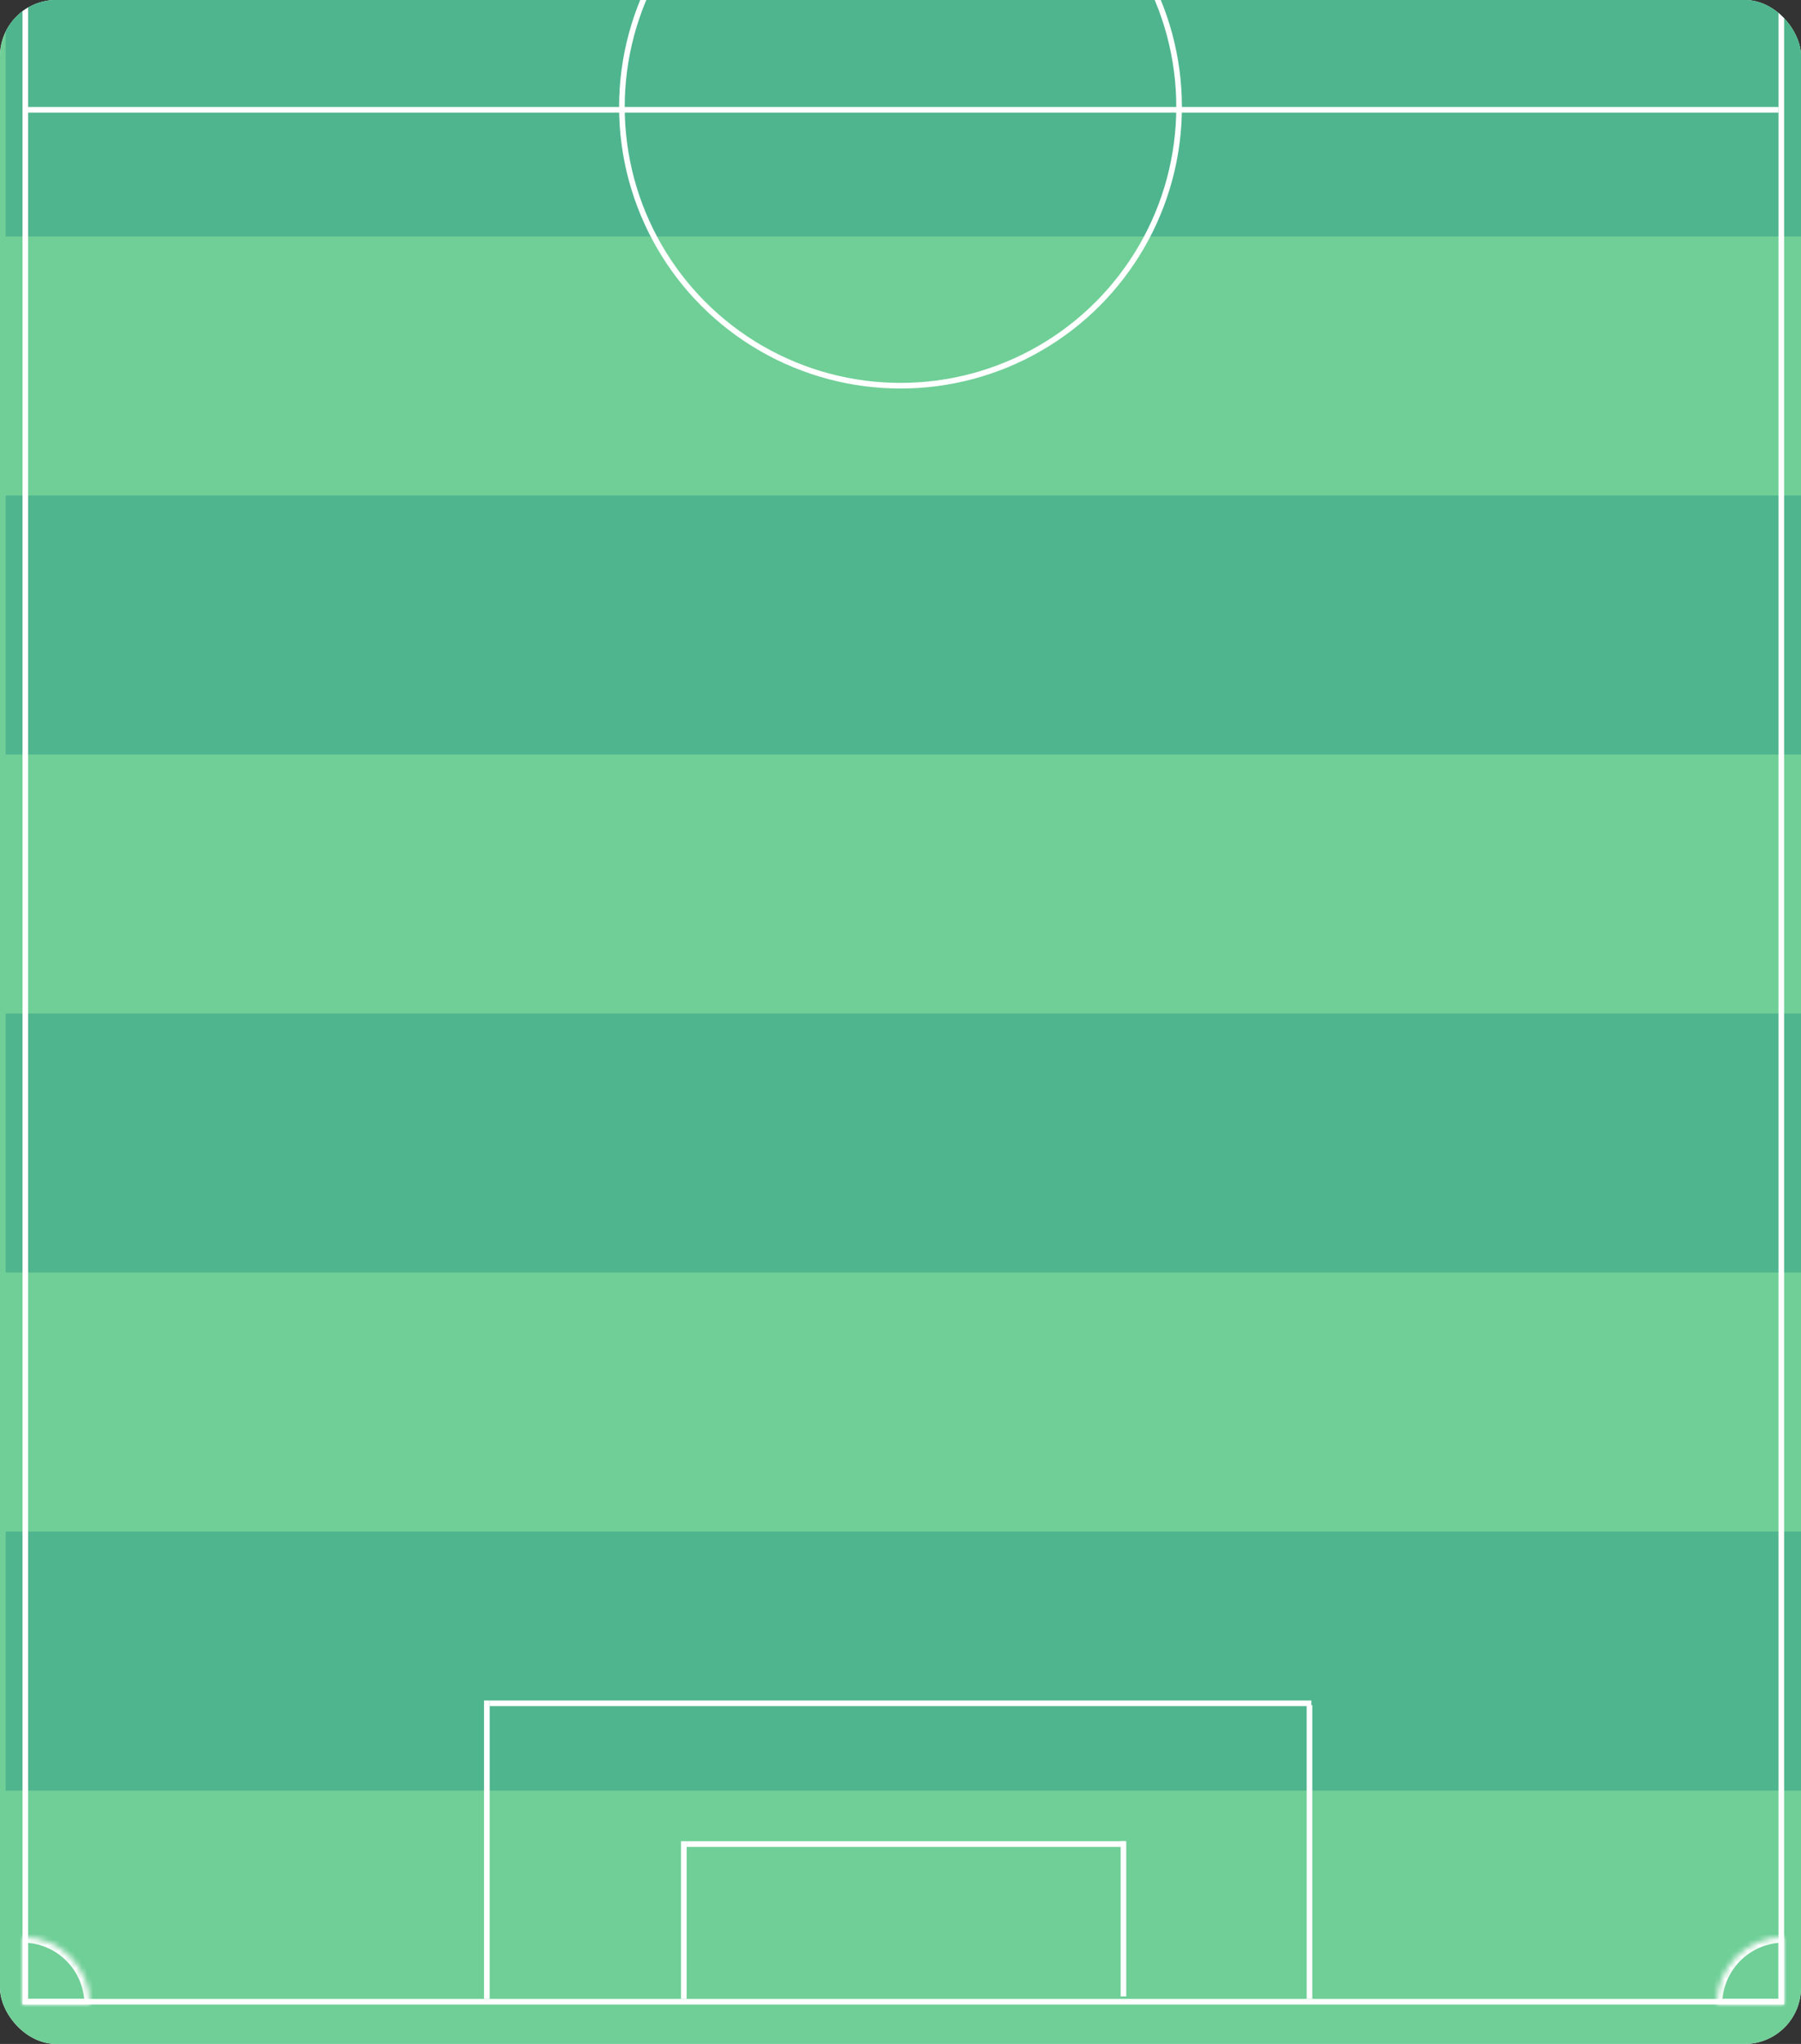 <svg width="320" height="363" viewBox="0 0 320 363" fill="none" xmlns="http://www.w3.org/2000/svg">
<rect x="0" y="0" width="320" height="363" fill="#333333" stroke="none"/>
<g clip-path="url(#clip0_345_3618)">
<rect width="320" height="363" rx="10" fill="white"/>
<path d="M0 -23H320V366H0V-23Z" fill="#6FCF97"/>
<rect x="1" y="-4" width="319" height="46" fill="#4FB58E"/>
<rect x="1" y="88" width="319" height="46" fill="#4FB58E"/>
<rect x="1" y="180" width="319" height="46" fill="#4FB58E"/>
<rect x="1" y="272" width="319" height="46" fill="#4FB58E"/>
<rect x="4" y="-22" width="1" height="378" fill="white"/>
<rect x="316" y="-22" width="1" height="378" fill="white"/>
<rect x="5" y="19" width="311" height="1" fill="white"/>
<rect x="5" y="355" width="311" height="1" fill="white"/>
<mask id="path-11-inside-1_345_3618" fill="white">
<path d="M317 344C315.424 344 313.864 344.31 312.408 344.913C310.952 345.517 309.629 346.4 308.515 347.515C307.4 348.629 306.517 349.952 305.913 351.408C305.31 352.864 305 354.424 305 356L317 356L317 344Z"/>
</mask>
<path d="M317 344C315.424 344 313.864 344.31 312.408 344.913C310.952 345.517 309.629 346.4 308.515 347.515C307.4 348.629 306.517 349.952 305.913 351.408C305.31 352.864 305 354.424 305 356L317 356L317 344Z" stroke="white" stroke-width="2" mask="url(#path-11-inside-1_345_3618)"/>
<circle cx="160" cy="19" r="49.5" stroke="white"/>
<mask id="path-13-inside-2_345_3618" fill="white">
<path d="M16 356C16 354.424 15.69 352.864 15.087 351.408C14.483 349.952 13.6 348.629 12.485 347.515C11.371 346.4 10.048 345.517 8.592 344.913C7.136 344.31 5.576 344 4 344L4 356H16Z"/>
</mask>
<path d="M16 356C16 354.424 15.69 352.864 15.087 351.408C14.483 349.952 13.6 348.629 12.485 347.515C11.371 346.4 10.048 345.517 8.592 344.913C7.136 344.31 5.576 344 4 344L4 356H16Z" stroke="white" stroke-width="2" mask="url(#path-13-inside-2_345_3618)"/>
<line x1="86.5" y1="355" x2="86.5" y2="302" stroke="white"/>
<line x1="233" y1="302.5" x2="87.001" y2="302.5" stroke="white"/>
<line x1="232.666" y1="302.828" x2="232.666" y2="355" stroke="white"/>
<line x1="121.501" y1="355" x2="121.501" y2="327" stroke="white"/>
<line x1="200" y1="327.5" x2="122" y2="327.5" stroke="white"/>
<line x1="199.614" y1="327" x2="199.614" y2="354.562" stroke="white"/>
</g>
<defs>
<clipPath id="clip0_345_3618">
<rect width="320" height="363" rx="10" fill="white"/>
</clipPath>
</defs>
</svg>
